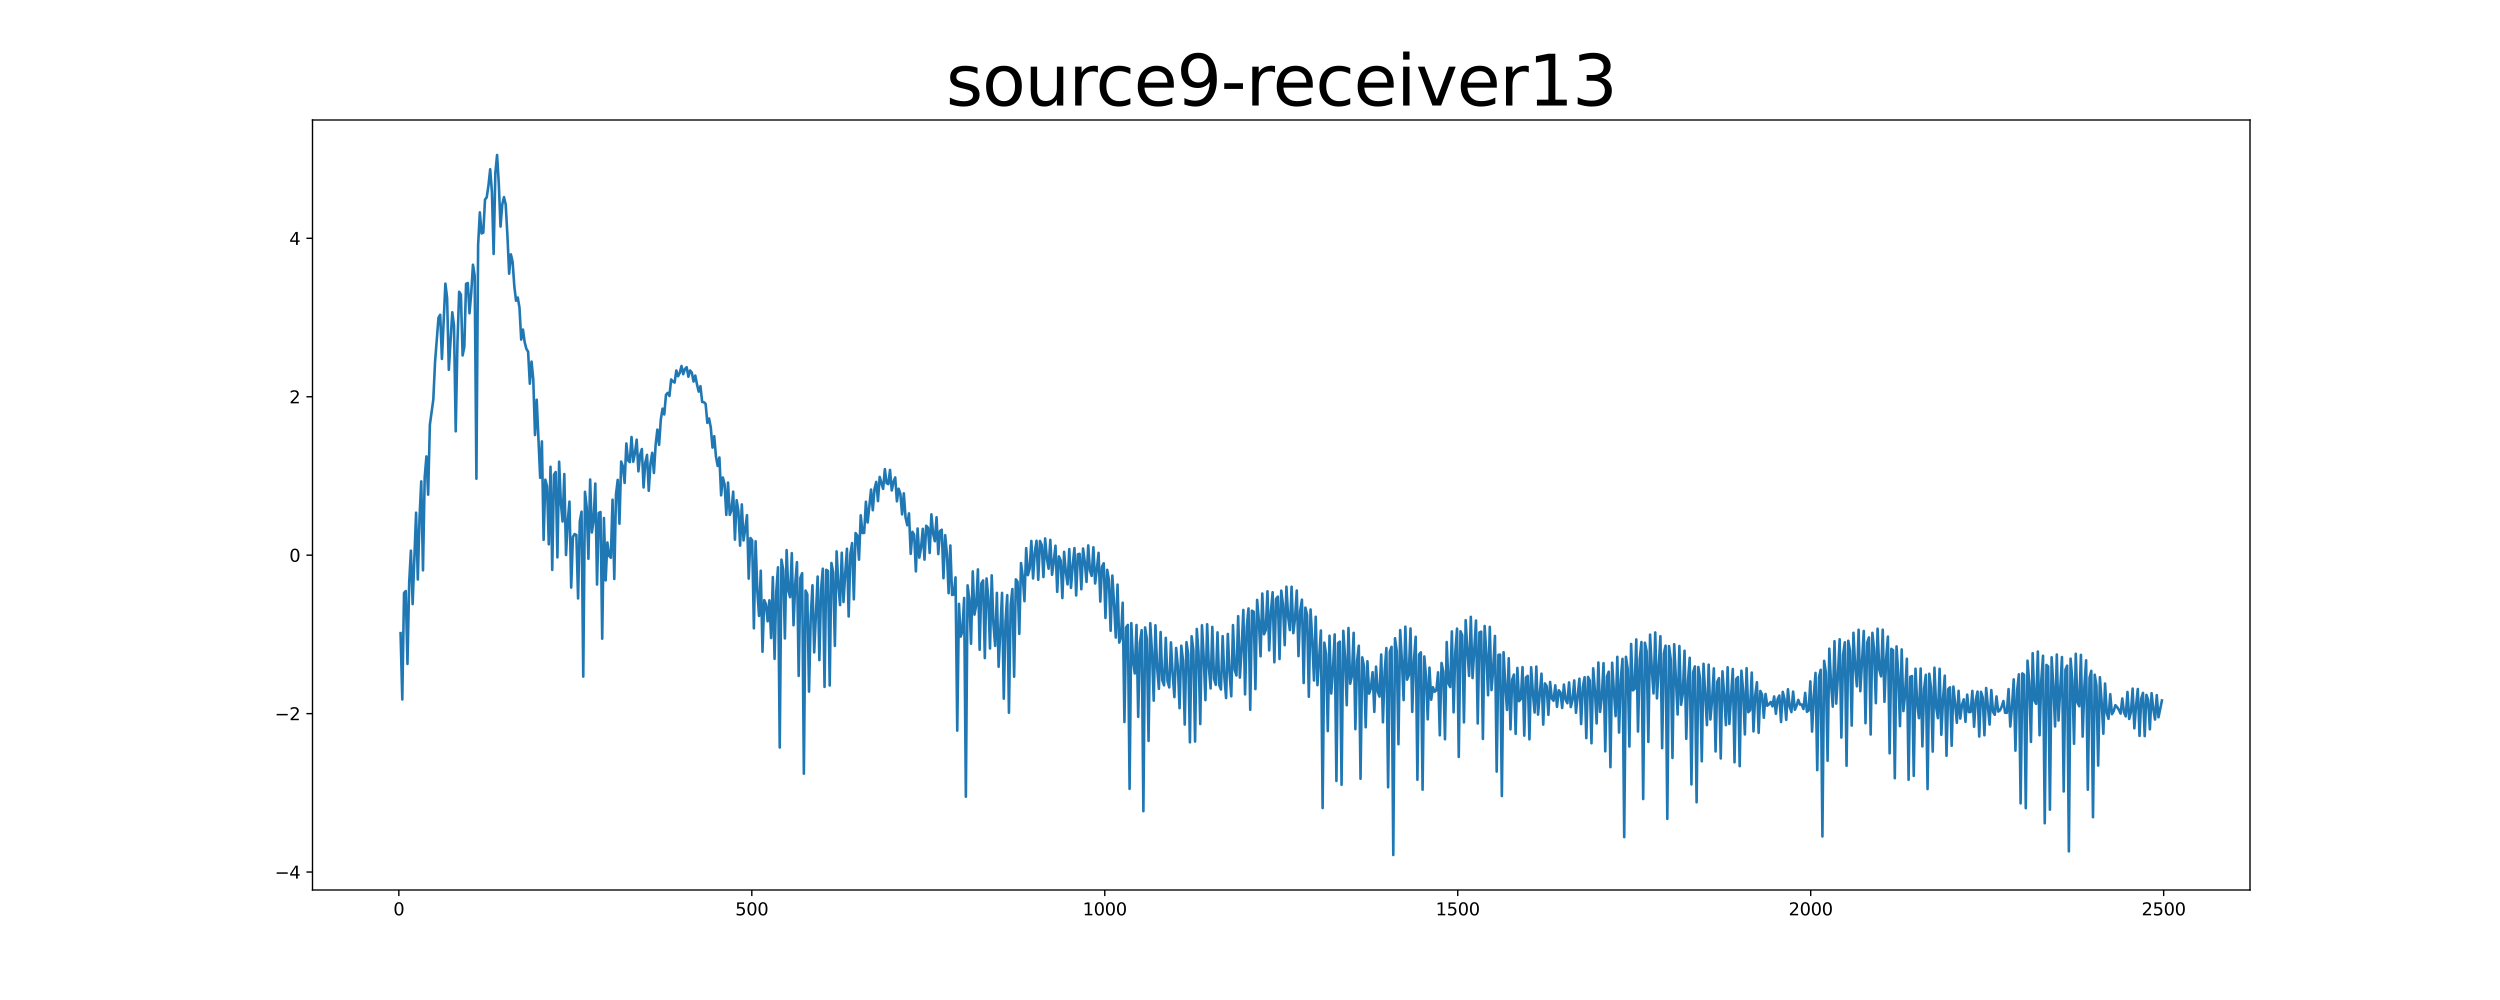 <?xml version="1.0" encoding="utf-8" standalone="no"?>
<!DOCTYPE svg PUBLIC "-//W3C//DTD SVG 1.1//EN"
  "http://www.w3.org/Graphics/SVG/1.1/DTD/svg11.dtd">
<svg xmlns:xlink="http://www.w3.org/1999/xlink" width="1440pt" height="576pt" viewBox="0 0 1440 576" xmlns="http://www.w3.org/2000/svg" version="1.1">
 <defs>
  <style type="text/css">*{stroke-linejoin: round; stroke-linecap: butt}</style>
 </defs>
 <g id="figure_1">
  <g id="patch_1">
   <path d="M 0 576 
L 1440 576 
L 1440 0 
L 0 0 
z
" style="fill: #ffffff"/>
  </g>
  <g id="axes_1">
   <g id="patch_2">
    <path d="M 180 512.64 
L 1296 512.64 
L 1296 69.12 
L 180 69.12 
z
" style="fill: #ffffff"/>
   </g>
   <g id="matplotlib.axis_1">
    <g id="xtick_1">
     <g id="line2d_1">
      <defs>
       <path id="m427a445b61" d="M 0 0 
L 0 3.5 
" style="stroke: #000000; stroke-width: 0.8"/>
      </defs>
      <g>
       <use xlink:href="#m427a445b61" x="229.735" y="512.64" style="stroke: #000000; stroke-width: 0.8"/>
      </g>
     </g>
     <g id="text_1">
      <!-- 0 -->
      <g transform="translate(226.553 527.238) scale(0.1 -0.1)">
       <defs>
        <path id="DejaVuSans-30" d="M 2034 4250 
Q 1547 4250 1301 3770 
Q 1056 3291 1056 2328 
Q 1056 1369 1301 889 
Q 1547 409 2034 409 
Q 2525 409 2770 889 
Q 3016 1369 3016 2328 
Q 3016 3291 2770 3770 
Q 2525 4250 2034 4250 
z
M 2034 4750 
Q 2819 4750 3233 4129 
Q 3647 3509 3647 2328 
Q 3647 1150 3233 529 
Q 2819 -91 2034 -91 
Q 1250 -91 836 529 
Q 422 1150 422 2328 
Q 422 3509 836 4129 
Q 1250 4750 2034 4750 
z
" transform="scale(0.016)"/>
       </defs>
       <use xlink:href="#DejaVuSans-30"/>
      </g>
     </g>
    </g>
    <g id="xtick_2">
     <g id="line2d_2">
      <g>
       <use xlink:href="#m427a445b61" x="433.041" y="512.64" style="stroke: #000000; stroke-width: 0.8"/>
      </g>
     </g>
     <g id="text_2">
      <!-- 500 -->
      <g transform="translate(423.497 527.238) scale(0.1 -0.1)">
       <defs>
        <path id="DejaVuSans-35" d="M 691 4666 
L 3169 4666 
L 3169 4134 
L 1269 4134 
L 1269 2991 
Q 1406 3038 1543 3061 
Q 1681 3084 1819 3084 
Q 2600 3084 3056 2656 
Q 3513 2228 3513 1497 
Q 3513 744 3044 326 
Q 2575 -91 1722 -91 
Q 1428 -91 1123 -41 
Q 819 9 494 109 
L 494 744 
Q 775 591 1075 516 
Q 1375 441 1709 441 
Q 2250 441 2565 725 
Q 2881 1009 2881 1497 
Q 2881 1984 2565 2268 
Q 2250 2553 1709 2553 
Q 1456 2553 1204 2497 
Q 953 2441 691 2322 
L 691 4666 
z
" transform="scale(0.016)"/>
       </defs>
       <use xlink:href="#DejaVuSans-35"/>
       <use xlink:href="#DejaVuSans-30" x="63.623"/>
       <use xlink:href="#DejaVuSans-30" x="127.246"/>
      </g>
     </g>
    </g>
    <g id="xtick_3">
     <g id="line2d_3">
      <g>
       <use xlink:href="#m427a445b61" x="636.347" y="512.64" style="stroke: #000000; stroke-width: 0.8"/>
      </g>
     </g>
     <g id="text_3">
      <!-- 1000 -->
      <g transform="translate(623.622 527.238) scale(0.1 -0.1)">
       <defs>
        <path id="DejaVuSans-31" d="M 794 531 
L 1825 531 
L 1825 4091 
L 703 3866 
L 703 4441 
L 1819 4666 
L 2450 4666 
L 2450 531 
L 3481 531 
L 3481 0 
L 794 0 
L 794 531 
z
" transform="scale(0.016)"/>
       </defs>
       <use xlink:href="#DejaVuSans-31"/>
       <use xlink:href="#DejaVuSans-30" x="63.623"/>
       <use xlink:href="#DejaVuSans-30" x="127.246"/>
       <use xlink:href="#DejaVuSans-30" x="190.869"/>
      </g>
     </g>
    </g>
    <g id="xtick_4">
     <g id="line2d_4">
      <g>
       <use xlink:href="#m427a445b61" x="839.653" y="512.64" style="stroke: #000000; stroke-width: 0.8"/>
      </g>
     </g>
     <g id="text_4">
      <!-- 1500 -->
      <g transform="translate(826.928 527.238) scale(0.1 -0.1)">
       <use xlink:href="#DejaVuSans-31"/>
       <use xlink:href="#DejaVuSans-35" x="63.623"/>
       <use xlink:href="#DejaVuSans-30" x="127.246"/>
       <use xlink:href="#DejaVuSans-30" x="190.869"/>
      </g>
     </g>
    </g>
    <g id="xtick_5">
     <g id="line2d_5">
      <g>
       <use xlink:href="#m427a445b61" x="1042.959" y="512.64" style="stroke: #000000; stroke-width: 0.8"/>
      </g>
     </g>
     <g id="text_5">
      <!-- 2000 -->
      <g transform="translate(1030.234 527.238) scale(0.1 -0.1)">
       <defs>
        <path id="DejaVuSans-32" d="M 1228 531 
L 3431 531 
L 3431 0 
L 469 0 
L 469 531 
Q 828 903 1448 1529 
Q 2069 2156 2228 2338 
Q 2531 2678 2651 2914 
Q 2772 3150 2772 3378 
Q 2772 3750 2511 3984 
Q 2250 4219 1831 4219 
Q 1534 4219 1204 4116 
Q 875 4013 500 3803 
L 500 4441 
Q 881 4594 1212 4672 
Q 1544 4750 1819 4750 
Q 2544 4750 2975 4387 
Q 3406 4025 3406 3419 
Q 3406 3131 3298 2873 
Q 3191 2616 2906 2266 
Q 2828 2175 2409 1742 
Q 1991 1309 1228 531 
z
" transform="scale(0.016)"/>
       </defs>
       <use xlink:href="#DejaVuSans-32"/>
       <use xlink:href="#DejaVuSans-30" x="63.623"/>
       <use xlink:href="#DejaVuSans-30" x="127.246"/>
       <use xlink:href="#DejaVuSans-30" x="190.869"/>
      </g>
     </g>
    </g>
    <g id="xtick_6">
     <g id="line2d_6">
      <g>
       <use xlink:href="#m427a445b61" x="1246.265" y="512.64" style="stroke: #000000; stroke-width: 0.8"/>
      </g>
     </g>
     <g id="text_6">
      <!-- 2500 -->
      <g transform="translate(1233.54 527.238) scale(0.1 -0.1)">
       <use xlink:href="#DejaVuSans-32"/>
       <use xlink:href="#DejaVuSans-35" x="63.623"/>
       <use xlink:href="#DejaVuSans-30" x="127.246"/>
       <use xlink:href="#DejaVuSans-30" x="190.869"/>
      </g>
     </g>
    </g>
   </g>
   <g id="matplotlib.axis_2">
    <g id="ytick_1">
     <g id="line2d_7">
      <defs>
       <path id="mbc69972610" d="M 0 0 
L -3.5 0 
" style="stroke: #000000; stroke-width: 0.8"/>
      </defs>
      <g>
       <use xlink:href="#mbc69972610" x="180" y="502.294" style="stroke: #000000; stroke-width: 0.8"/>
      </g>
     </g>
     <g id="text_7">
      <!-- −4 -->
      <g transform="translate(158.258 506.093) scale(0.1 -0.1)">
       <defs>
        <path id="DejaVuSans-2212" d="M 678 2272 
L 4684 2272 
L 4684 1741 
L 678 1741 
L 678 2272 
z
" transform="scale(0.016)"/>
        <path id="DejaVuSans-34" d="M 2419 4116 
L 825 1625 
L 2419 1625 
L 2419 4116 
z
M 2253 4666 
L 3047 4666 
L 3047 1625 
L 3713 1625 
L 3713 1100 
L 3047 1100 
L 3047 0 
L 2419 0 
L 2419 1100 
L 313 1100 
L 313 1709 
L 2253 4666 
z
" transform="scale(0.016)"/>
       </defs>
       <use xlink:href="#DejaVuSans-2212"/>
       <use xlink:href="#DejaVuSans-34" x="83.789"/>
      </g>
     </g>
    </g>
    <g id="ytick_2">
     <g id="line2d_8">
      <g>
       <use xlink:href="#mbc69972610" x="180" y="411.04" style="stroke: #000000; stroke-width: 0.8"/>
      </g>
     </g>
     <g id="text_8">
      <!-- −2 -->
      <g transform="translate(158.258 414.839) scale(0.1 -0.1)">
       <use xlink:href="#DejaVuSans-2212"/>
       <use xlink:href="#DejaVuSans-32" x="83.789"/>
      </g>
     </g>
    </g>
    <g id="ytick_3">
     <g id="line2d_9">
      <g>
       <use xlink:href="#mbc69972610" x="180" y="319.785" style="stroke: #000000; stroke-width: 0.8"/>
      </g>
     </g>
     <g id="text_9">
      <!-- 0 -->
      <g transform="translate(166.637 323.584) scale(0.1 -0.1)">
       <use xlink:href="#DejaVuSans-30"/>
      </g>
     </g>
    </g>
    <g id="ytick_4">
     <g id="line2d_10">
      <g>
       <use xlink:href="#mbc69972610" x="180" y="228.531" style="stroke: #000000; stroke-width: 0.8"/>
      </g>
     </g>
     <g id="text_10">
      <!-- 2 -->
      <g transform="translate(166.637 232.33) scale(0.1 -0.1)">
       <use xlink:href="#DejaVuSans-32"/>
      </g>
     </g>
    </g>
    <g id="ytick_5">
     <g id="line2d_11">
      <g>
       <use xlink:href="#mbc69972610" x="180" y="137.277" style="stroke: #000000; stroke-width: 0.8"/>
      </g>
     </g>
     <g id="text_11">
      <!-- 4 -->
      <g transform="translate(166.637 141.076) scale(0.1 -0.1)">
       <use xlink:href="#DejaVuSans-34"/>
      </g>
     </g>
    </g>
   </g>
   <g id="line2d_12">
    <path d="M 230.727 364.69 
L 231.72 402.914 
L 232.713 341.539 
L 233.705 340.428 
L 234.698 382.425 
L 235.691 335.482 
L 236.684 317.178 
L 237.676 347.962 
L 239.662 295.311 
L 240.654 333.784 
L 241.647 298.325 
L 242.64 277.27 
L 243.632 328.504 
L 244.625 274.903 
L 245.618 262.914 
L 246.611 284.914 
L 247.603 244.689 
L 249.589 230.14 
L 250.581 208.63 
L 252.567 183.033 
L 253.56 181.311 
L 254.552 206.745 
L 256.538 163.356 
L 257.53 171.594 
L 258.523 213.016 
L 260.508 179.882 
L 261.501 187.493 
L 262.494 248.43 
L 263.487 197.63 
L 264.479 168.075 
L 265.472 169.729 
L 266.465 204.733 
L 267.457 199.719 
L 268.45 163.506 
L 269.443 163.018 
L 270.436 180.418 
L 271.428 168.754 
L 272.421 152.484 
L 273.414 158.775 
L 274.406 275.738 
L 275.399 141.039 
L 276.392 122.334 
L 277.384 134.468 
L 278.377 133.985 
L 279.37 114.921 
L 280.363 113.675 
L 281.355 106.789 
L 282.348 97.475 
L 283.341 110.569 
L 284.333 146.268 
L 285.326 99.461 
L 286.319 89.28 
L 287.312 105.877 
L 288.304 130.515 
L 289.297 117.802 
L 290.29 113.528 
L 291.282 117.747 
L 292.275 135.706 
L 293.268 157.642 
L 294.26 146.5 
L 295.253 150.755 
L 296.246 164.827 
L 297.239 173.217 
L 298.231 171.375 
L 299.224 177.267 
L 300.217 195.616 
L 301.209 189.816 
L 302.202 197.039 
L 303.195 200.954 
L 304.188 202.568 
L 305.18 221.017 
L 306.173 208.272 
L 307.166 218.564 
L 308.158 250.562 
L 309.151 230.267 
L 311.136 275.19 
L 312.129 254.244 
L 313.122 310.946 
L 314.115 276.299 
L 315.107 280.17 
L 316.1 313.528 
L 317.093 268.863 
L 318.085 328.265 
L 319.078 273.467 
L 320.071 271.886 
L 321.064 321.061 
L 322.056 265.944 
L 323.049 289.583 
L 324.042 300.403 
L 325.034 273.061 
L 326.027 319.689 
L 327.02 300.115 
L 328.012 288.923 
L 329.005 338.431 
L 329.998 309.252 
L 330.991 307.61 
L 331.983 308.127 
L 332.976 344.693 
L 333.969 300.349 
L 334.961 294.738 
L 335.954 389.726 
L 336.947 283.297 
L 337.94 292.114 
L 338.932 321.889 
L 339.925 276.197 
L 340.918 306.699 
L 341.91 299.728 
L 342.903 278.528 
L 343.896 336.685 
L 344.888 295.469 
L 345.881 294.927 
L 346.874 367.877 
L 347.867 298.389 
L 348.859 334.305 
L 349.852 312.463 
L 350.845 320.21 
L 351.837 321.244 
L 352.83 287.808 
L 353.823 333.491 
L 354.816 284.658 
L 355.808 276.402 
L 356.801 301.641 
L 357.794 265.837 
L 358.786 268.602 
L 359.779 278.175 
L 360.772 255.437 
L 361.764 265.196 
L 362.757 266.173 
L 363.75 251.711 
L 364.743 265.941 
L 365.735 260.889 
L 366.728 253.246 
L 367.721 271.515 
L 368.713 262.062 
L 369.706 258.647 
L 370.699 280.775 
L 371.692 266.485 
L 372.684 261.99 
L 373.677 282.688 
L 374.67 267.041 
L 375.662 260.817 
L 376.655 272.425 
L 377.648 256.093 
L 378.64 247.454 
L 379.633 256.239 
L 380.626 241.592 
L 381.619 235.4 
L 382.611 238.728 
L 383.604 227.433 
L 384.597 226.29 
L 385.589 228.063 
L 386.582 218.583 
L 387.575 219.782 
L 388.568 220.353 
L 389.56 213.395 
L 390.553 216.702 
L 391.546 214.794 
L 392.538 210.793 
L 393.531 215.54 
L 394.524 212.553 
L 395.516 211.509 
L 396.509 217.001 
L 397.502 213.384 
L 398.495 214.663 
L 399.487 219.767 
L 400.48 216.331 
L 401.473 221.479 
L 402.465 225.576 
L 403.458 222.464 
L 404.451 231.532 
L 405.444 231.664 
L 406.436 232.63 
L 407.429 243.559 
L 408.422 241.051 
L 409.414 246.306 
L 410.407 257.824 
L 411.4 251.252 
L 412.392 262.975 
L 413.385 268.379 
L 414.378 263.509 
L 415.371 285.311 
L 416.363 275.047 
L 417.356 278.969 
L 418.349 296.586 
L 419.341 277.953 
L 420.334 296.568 
L 421.327 293.921 
L 422.32 283.2 
L 423.312 310.833 
L 424.305 288.118 
L 425.298 294.228 
L 426.29 314.286 
L 427.283 290.538 
L 428.276 311.291 
L 429.268 304.597 
L 430.261 296.756 
L 431.254 333.296 
L 432.247 309.908 
L 433.239 311.213 
L 434.232 361.923 
L 435.225 311.797 
L 436.217 340.396 
L 437.21 354.765 
L 438.203 328.753 
L 439.196 375.414 
L 440.188 345.676 
L 441.181 348.012 
L 442.174 357.877 
L 443.166 345.801 
L 444.159 367.491 
L 445.152 332.385 
L 446.144 379.52 
L 447.137 340.833 
L 448.13 326.769 
L 449.123 430.548 
L 450.115 322.337 
L 451.108 328.176 
L 452.101 367.727 
L 453.093 316.862 
L 454.086 340.192 
L 455.079 343.994 
L 456.072 318.613 
L 457.064 360.143 
L 458.057 336.283 
L 459.05 323.799 
L 460.042 389.321 
L 461.035 332.788 
L 462.028 330.146 
L 463.02 445.641 
L 464.013 340.178 
L 465.006 342.348 
L 465.999 398.352 
L 466.991 355.002 
L 467.984 337.117 
L 468.977 375.782 
L 470.962 332.1 
L 471.955 380.24 
L 472.948 339.174 
L 473.94 327.577 
L 474.933 395.655 
L 475.926 328.224 
L 476.918 328.898 
L 477.911 394.855 
L 478.904 324.278 
L 479.896 329.673 
L 480.889 372.045 
L 481.882 317.597 
L 482.875 336.567 
L 483.867 348.527 
L 484.86 318.36 
L 485.853 346.749 
L 486.845 330.323 
L 487.838 316.072 
L 488.831 355.097 
L 489.824 319.003 
L 490.816 312.795 
L 491.809 345.201 
L 492.802 307.035 
L 493.794 308.419 
L 494.787 322.383 
L 495.78 296.826 
L 496.772 307.014 
L 497.765 306.955 
L 498.758 288.988 
L 499.751 300.956 
L 501.736 281.987 
L 502.729 293.894 
L 503.721 281.593 
L 504.714 277.578 
L 505.707 288.631 
L 506.7 274.726 
L 508.685 281.596 
L 509.678 270.212 
L 510.67 278.312 
L 511.663 278.842 
L 512.656 270.686 
L 513.648 282.508 
L 514.641 277.504 
L 515.634 274.999 
L 516.627 288.764 
L 517.619 281.509 
L 518.612 284.457 
L 519.605 296.302 
L 520.597 284.169 
L 521.59 297.967 
L 522.583 302.521 
L 523.576 295.706 
L 524.568 319.021 
L 525.561 306.315 
L 526.554 308.054 
L 527.546 329.11 
L 528.539 304.41 
L 529.532 321.203 
L 530.524 315.453 
L 531.517 304.603 
L 532.51 322.35 
L 533.503 302.851 
L 534.495 303.936 
L 535.488 318.493 
L 536.481 296.252 
L 537.473 307.394 
L 538.466 311.768 
L 539.459 297.947 
L 540.452 319.157 
L 541.444 305.899 
L 542.437 305.129 
L 543.43 333.05 
L 544.422 308.259 
L 545.415 318.87 
L 546.408 341.688 
L 547.4 314.19 
L 548.393 342.706 
L 549.386 342.439 
L 550.379 332.571 
L 551.371 420.859 
L 552.364 347.811 
L 553.357 366.68 
L 554.349 363.668 
L 555.342 344.421 
L 556.335 458.897 
L 557.328 337.155 
L 558.32 345.098 
L 559.313 370.779 
L 560.306 329.131 
L 561.298 354.026 
L 562.291 348.51 
L 563.284 327.968 
L 564.276 374.251 
L 565.269 336.025 
L 566.262 334.326 
L 567.255 379.053 
L 568.247 333.202 
L 569.24 344.103 
L 570.233 373.529 
L 571.225 331.406 
L 572.218 359.465 
L 573.211 372.028 
L 574.204 341.498 
L 575.196 384.051 
L 577.182 341.495 
L 578.174 402.417 
L 579.167 358.28 
L 580.16 342.786 
L 581.152 410.535 
L 582.145 348.485 
L 583.138 339.298 
L 584.131 389.786 
L 585.123 333.702 
L 586.116 335.116 
L 587.109 365.117 
L 588.101 324.321 
L 589.094 332.008 
L 590.087 346.278 
L 591.08 315.743 
L 592.072 331.284 
L 593.065 327.555 
L 594.058 311.607 
L 595.05 333.175 
L 596.043 318.233 
L 597.036 311.467 
L 598.028 333.936 
L 599.021 311.583 
L 600.014 313.855 
L 601.007 332.384 
L 601.999 310.142 
L 602.992 321.622 
L 603.985 327.579 
L 604.977 310.961 
L 605.97 331.075 
L 606.963 323.225 
L 607.956 314.311 
L 608.948 340.915 
L 609.941 320.481 
L 610.934 322.8 
L 611.926 344.48 
L 612.919 317.865 
L 613.912 329.4 
L 614.904 336.608 
L 615.897 316.31 
L 616.89 338.629 
L 617.883 325.587 
L 618.875 315.707 
L 619.868 342.972 
L 620.861 319.266 
L 621.853 319.004 
L 622.846 339.402 
L 623.839 315.947 
L 624.832 323.635 
L 625.824 335.188 
L 626.817 314.163 
L 627.81 328.666 
L 628.802 331.726 
L 629.795 315.222 
L 630.788 336.089 
L 631.78 327.9 
L 632.773 318.439 
L 633.766 346.504 
L 634.759 326.364 
L 635.751 324.446 
L 636.744 355.925 
L 637.737 328.227 
L 638.729 334.024 
L 639.722 363.348 
L 640.715 331.516 
L 641.708 347.847 
L 642.7 367.23 
L 643.693 336.724 
L 644.686 370.145 
L 645.678 367.18 
L 646.671 347.154 
L 647.664 415.885 
L 648.656 361.402 
L 649.649 359.943 
L 650.642 454.367 
L 651.635 358.927 
L 652.627 380.861 
L 653.62 387.924 
L 654.613 359.993 
L 655.605 412.92 
L 656.598 370.271 
L 657.591 363.002 
L 658.584 467.229 
L 659.576 361.392 
L 660.569 368.045 
L 661.562 426.761 
L 662.554 358.954 
L 663.547 375.699 
L 664.54 403.587 
L 665.532 360.157 
L 666.525 384.594 
L 667.518 396.773 
L 668.511 364.043 
L 669.503 391.858 
L 670.496 394.75 
L 671.489 367.39 
L 672.481 392.332 
L 673.474 395.94 
L 674.467 370.018 
L 675.46 388.529 
L 676.452 401.534 
L 677.445 373.208 
L 678.438 383.866 
L 679.43 407.936 
L 680.423 371.926 
L 681.416 380.459 
L 682.408 417.339 
L 683.401 369.892 
L 684.394 376.845 
L 685.387 427.583 
L 686.379 366.485 
L 687.372 374.582 
L 688.365 427.118 
L 689.357 362.267 
L 690.35 376.218 
L 691.343 417.037 
L 692.336 360.151 
L 693.328 378.683 
L 694.321 403.283 
L 695.314 359.584 
L 696.306 384.486 
L 697.299 396.535 
L 698.292 361.107 
L 699.284 390.979 
L 700.277 394.486 
L 701.27 364.239 
L 702.263 394.437 
L 703.255 397.15 
L 704.248 366.409 
L 705.241 390.181 
L 706.233 402.063 
L 707.226 365.152 
L 708.219 387.327 
L 709.212 401.066 
L 710.204 360.04 
L 711.197 385.857 
L 712.19 389.079 
L 713.182 354.912 
L 714.175 390.303 
L 715.168 373.708 
L 716.16 351.336 
L 717.153 399.977 
L 718.146 361.139 
L 719.139 350.471 
L 720.131 408.825 
L 721.124 351.754 
L 722.117 352.386 
L 723.109 396.932 
L 724.102 345.55 
L 725.095 357.492 
L 726.088 378.038 
L 727.08 341.868 
L 728.073 365.343 
L 729.066 362.955 
L 730.058 340.585 
L 731.051 374.631 
L 732.044 352.082 
L 733.036 341.139 
L 734.029 381.475 
L 735.022 344.931 
L 736.015 343.653 
L 737.007 379.591 
L 738 340.212 
L 738.993 348.295 
L 739.985 371.625 
L 740.978 337.952 
L 741.971 355.181 
L 742.964 362.959 
L 743.956 337.938 
L 744.949 364.696 
L 745.942 356.059 
L 746.934 340.151 
L 747.927 377.937 
L 748.92 351.851 
L 749.912 345.395 
L 750.905 393.419 
L 751.898 349.979 
L 752.891 354.243 
L 753.883 401.338 
L 754.876 351.048 
L 755.869 368.721 
L 756.861 391.968 
L 757.854 355.259 
L 758.847 394.652 
L 760.832 363.169 
L 761.825 465.438 
L 762.818 370.164 
L 763.81 376.848 
L 764.803 421.102 
L 765.796 366.189 
L 766.788 399.473 
L 767.781 385.869 
L 768.774 365.428 
L 769.767 449.853 
L 770.759 370.416 
L 771.752 369.589 
L 772.745 452.02 
L 773.737 363.371 
L 774.73 378.566 
L 775.723 406.198 
L 776.716 361.724 
L 777.708 393.82 
L 778.701 389.227 
L 779.694 364.527 
L 780.686 420.005 
L 781.679 380.692 
L 782.672 371.931 
L 783.664 448.585 
L 784.657 378.628 
L 785.65 383.754 
L 786.643 418.889 
L 787.635 380.877 
L 788.628 399.542 
L 789.621 396.381 
L 790.613 387.194 
L 791.606 410.064 
L 792.599 383.98 
L 793.592 398.393 
L 794.584 401.261 
L 795.577 376.994 
L 796.57 416.038 
L 797.562 386.824 
L 798.555 373.283 
L 799.548 453.479 
L 800.54 375.411 
L 801.533 372.563 
L 802.526 492.48 
L 803.519 367.602 
L 804.511 374.926 
L 805.504 428.675 
L 806.497 362.933 
L 807.489 380.612 
L 808.482 403.267 
L 809.475 360.945 
L 810.468 391.497 
L 811.46 388.911 
L 812.453 362.005 
L 813.446 410.055 
L 814.438 380.428 
L 815.431 366.782 
L 816.424 449.144 
L 817.416 376.952 
L 818.409 375.743 
L 819.402 454.867 
L 820.395 378.125 
L 821.387 389.663 
L 822.38 414.341 
L 823.373 384.557 
L 824.365 403.036 
L 825.358 395.833 
L 826.351 398.44 
L 827.344 397.632 
L 828.336 387.26 
L 829.329 423.526 
L 830.322 381.863 
L 831.314 386.921 
L 832.307 425.819 
L 833.3 369.81 
L 834.292 393.621 
L 835.285 395.758 
L 836.278 363.707 
L 837.271 410.278 
L 838.263 375.667 
L 839.256 362.09 
L 840.249 435.981 
L 841.241 363.62 
L 842.234 365.905 
L 843.227 416.089 
L 844.22 357.23 
L 845.212 374.674 
L 846.205 389.343 
L 847.198 355.295 
L 848.19 390.583 
L 850.176 357.427 
L 851.168 416.719 
L 852.161 364.294 
L 853.154 363.827 
L 854.147 425.621 
L 855.139 360.556 
L 856.132 376.215 
L 857.125 400.461 
L 858.117 361.091 
L 859.11 397.501 
L 860.103 384.935 
L 861.096 366.282 
L 862.088 444.45 
L 863.081 377.227 
L 864.074 377.058 
L 865.066 458.516 
L 866.059 375.69 
L 867.052 394.765 
L 868.044 408.933 
L 869.037 379.15 
L 870.03 420.101 
L 871.023 391.468 
L 872.015 388.531 
L 873.008 422.698 
L 874.001 384.735 
L 874.993 403.853 
L 875.986 402.674 
L 876.979 384.27 
L 877.972 423.731 
L 878.964 390.222 
L 879.957 389.301 
L 880.95 425.857 
L 881.942 384.335 
L 882.935 399.168 
L 883.928 410.424 
L 884.92 383.944 
L 885.913 411.62 
L 887.899 388.011 
L 888.891 417.371 
L 889.884 393.66 
L 890.877 395.221 
L 891.869 411.73 
L 892.862 392.826 
L 893.855 402.398 
L 894.848 403.625 
L 895.84 394.746 
L 896.833 407.149 
L 897.826 397.58 
L 898.818 398.829 
L 899.811 407.782 
L 900.804 394.309 
L 901.796 403.146 
L 902.789 405.042 
L 903.782 393.069 
L 904.775 407.293 
L 905.767 403.17 
L 906.76 391.925 
L 907.753 410.579 
L 909.738 390.915 
L 910.731 417.048 
L 911.724 395.744 
L 912.716 390.056 
L 913.709 425.155 
L 914.702 389.885 
L 915.694 391.957 
L 916.687 428.12 
L 917.68 384.965 
L 918.672 397.92 
L 919.665 416.712 
L 920.658 381.611 
L 921.651 410.051 
L 922.643 401.425 
L 923.636 381.997 
L 924.629 432.746 
L 925.621 389.646 
L 926.614 386.892 
L 927.607 441.873 
L 928.6 381.734 
L 929.592 398.041 
L 930.585 412.474 
L 931.578 378.333 
L 932.57 421.948 
L 933.563 391.241 
L 934.556 379.491 
L 935.548 482.197 
L 936.541 378.33 
L 937.534 385.217 
L 938.527 430.016 
L 939.519 370.926 
L 940.512 397.636 
L 941.505 396.783 
L 942.497 368.31 
L 943.49 421.367 
L 944.483 379.78 
L 945.476 369.803 
L 946.468 460.26 
L 947.461 370.219 
L 948.454 375.083 
L 949.446 427.34 
L 950.439 365.541 
L 951.432 385.394 
L 952.424 399.424 
L 953.417 364.294 
L 954.41 402.278 
L 956.395 366.449 
L 957.388 430.927 
L 958.381 376.415 
L 959.373 371.876 
L 960.366 471.682 
L 961.359 372.139 
L 962.352 379.909 
L 963.344 436.6 
L 964.337 371.055 
L 966.322 411.558 
L 967.315 372.115 
L 968.308 405.949 
L 969.3 399.27 
L 970.293 374.833 
L 971.286 425.581 
L 972.279 392.267 
L 973.271 378.892 
L 974.264 451.837 
L 975.257 387.261 
L 976.249 383.844 
L 977.242 462.121 
L 978.235 384.187 
L 979.228 390.696 
L 980.22 438.493 
L 981.213 382.336 
L 983.198 417.682 
L 984.191 382.844 
L 985.184 414.422 
L 986.176 403.01 
L 987.169 385.005 
L 988.162 432.836 
L 989.155 392.724 
L 990.147 390.603 
L 991.14 436.864 
L 992.133 386.691 
L 993.125 400.336 
L 994.118 417.662 
L 995.111 384.335 
L 996.104 417.018 
L 998.089 385.327 
L 999.082 439.085 
L 1000.074 391.126 
L 1001.067 389.962 
L 1002.06 441.331 
L 1003.052 386.313 
L 1004.045 397.908 
L 1005.038 423.023 
L 1006.031 384.879 
L 1007.023 410.244 
L 1008.016 409.135 
L 1009.009 387.394 
L 1010.001 421.285 
L 1010.994 400.768 
L 1011.987 392.959 
L 1012.98 422.12 
L 1013.972 398.003 
L 1014.965 400.089 
L 1015.958 413.412 
L 1016.95 399.724 
L 1017.943 406.496 
L 1018.936 405.681 
L 1019.928 404.313 
L 1020.921 406.857 
L 1021.914 401.151 
L 1022.907 411.15 
L 1023.899 402.736 
L 1024.892 400.632 
L 1025.885 415.872 
L 1026.877 398.508 
L 1027.87 402.7 
L 1028.863 414.625 
L 1029.856 396.997 
L 1030.848 406.973 
L 1031.841 410.165 
L 1032.834 398.349 
L 1033.826 408.829 
L 1034.819 406.505 
L 1035.812 403.119 
L 1036.804 405.849 
L 1037.797 405.786 
L 1038.79 408.403 
L 1039.783 399.096 
L 1040.775 409.998 
L 1041.768 409.271 
L 1042.761 392.476 
L 1043.753 421.392 
L 1044.746 400.823 
L 1045.739 387.603 
L 1046.732 443.611 
L 1047.724 390.114 
L 1048.717 385.794 
L 1049.71 481.803 
L 1050.702 380.632 
L 1051.695 387.381 
L 1052.688 438.187 
L 1053.68 373.637 
L 1054.673 393.591 
L 1055.666 407.03 
L 1056.659 369.327 
L 1057.651 405.282 
L 1058.644 389.264 
L 1059.637 368.214 
L 1060.629 424.829 
L 1061.622 377.135 
L 1062.615 369.973 
L 1063.608 441.061 
L 1064.6 369.069 
L 1065.593 374.816 
L 1066.586 417.935 
L 1067.578 364.486 
L 1068.571 383.675 
L 1069.564 395.313 
L 1070.556 362.736 
L 1071.549 398.144 
L 1073.535 363.441 
L 1074.527 416.573 
L 1075.52 370.093 
L 1076.513 367.15 
L 1077.505 423.081 
L 1078.498 364.513 
L 1079.491 374.302 
L 1080.484 405.017 
L 1081.476 362.131 
L 1082.469 385.644 
L 1083.462 389.585 
L 1084.454 362.707 
L 1085.447 404.233 
L 1086.44 379.148 
L 1087.432 366.674 
L 1088.425 433.922 
L 1089.418 373.738 
L 1090.411 374.558 
L 1091.403 448.265 
L 1092.396 372.318 
L 1093.389 387.927 
L 1094.381 418.256 
L 1095.374 374.062 
L 1096.367 409.573 
L 1097.36 399.649 
L 1098.352 379.433 
L 1099.345 449.164 
L 1100.338 389.814 
L 1101.33 389.41 
L 1102.323 446.912 
L 1103.316 385.195 
L 1104.308 404.972 
L 1105.301 413.682 
L 1106.294 385.081 
L 1107.287 429.934 
L 1108.279 396.783 
L 1109.272 388.698 
L 1110.265 454.493 
L 1111.257 388.07 
L 1112.25 396.099 
L 1113.243 432.93 
L 1114.236 384.598 
L 1115.228 407.206 
L 1116.221 413.64 
L 1117.214 385.225 
L 1118.206 423.223 
L 1119.199 402.382 
L 1120.192 389.187 
L 1121.184 435.349 
L 1122.177 396.898 
L 1123.17 395.906 
L 1124.163 429.569 
L 1125.155 395.46 
L 1126.148 405.28 
L 1127.141 416.333 
L 1128.133 397.91 
L 1129.126 413.901 
L 1130.119 405.977 
L 1131.112 402.819 
L 1132.104 415.775 
L 1133.097 400.104 
L 1134.09 410.195 
L 1135.082 410.116 
L 1136.075 397.975 
L 1137.068 418.612 
L 1138.06 403.14 
L 1139.053 398.343 
L 1140.046 424.246 
L 1141.039 398.492 
L 1142.031 401.652 
L 1143.024 423.502 
L 1144.017 396.284 
L 1146.002 417.345 
L 1146.995 397.474 
L 1147.988 410.067 
L 1148.98 411.715 
L 1149.973 401.145 
L 1150.966 409.874 
L 1151.958 409.178 
L 1152.951 407.113 
L 1153.944 403.791 
L 1154.936 410.551 
L 1155.929 410.593 
L 1156.922 396.9 
L 1157.915 418.477 
L 1158.907 406.98 
L 1159.9 391.324 
L 1160.893 432.377 
L 1161.885 397.506 
L 1162.878 388.398 
L 1163.871 462.753 
L 1164.864 387.888 
L 1165.856 388.665 
L 1166.849 465.512 
L 1167.842 380.552 
L 1168.834 393.323 
L 1169.827 427.345 
L 1170.82 376.245 
L 1171.812 403.612 
L 1172.805 405.405 
L 1173.798 375.297 
L 1174.791 423.492 
L 1175.783 391.778 
L 1176.776 377.721 
L 1177.769 474.191 
L 1178.761 382.993 
L 1179.754 383.89 
L 1180.747 466.374 
L 1181.74 378.589 
L 1182.732 395.435 
L 1183.725 418.42 
L 1184.718 377.01 
L 1185.71 415.034 
L 1187.696 378.462 
L 1188.688 455.884 
L 1189.681 385.786 
L 1190.674 383.422 
L 1191.667 490.407 
L 1192.659 379.383 
L 1193.652 391.638 
L 1194.645 428.408 
L 1195.637 376.581 
L 1196.63 404.645 
L 1197.623 406.809 
L 1198.616 377.21 
L 1199.608 424.291 
L 1200.601 395.564 
L 1201.594 380.336 
L 1202.586 454.882 
L 1203.579 390.386 
L 1204.572 386.406 
L 1205.564 470.702 
L 1206.557 388.631 
L 1207.55 394.904 
L 1208.543 440.966 
L 1209.535 390.105 
L 1210.528 403.99 
L 1211.521 422.625 
L 1212.513 393.717 
L 1213.506 410.718 
L 1214.499 414.054 
L 1215.492 399.848 
L 1216.484 411.354 
L 1217.477 409.666 
L 1218.47 406.205 
L 1219.462 407.328 
L 1220.455 408.822 
L 1221.448 411.054 
L 1222.44 402.337 
L 1223.433 410.375 
L 1224.426 412.639 
L 1225.419 398.57 
L 1226.411 414.117 
L 1227.404 410.202 
L 1228.397 396.638 
L 1229.389 419.507 
L 1230.382 406.342 
L 1231.375 396.871 
L 1232.368 423.881 
L 1233.36 402.384 
L 1234.353 399.085 
L 1235.346 424.003 
L 1236.338 400.242 
L 1237.331 403.063 
L 1238.324 420.083 
L 1239.316 399.26 
L 1240.309 408.337 
L 1241.302 414.452 
L 1242.295 400.394 
L 1243.287 413.177 
L 1245.273 403.463 
L 1245.273 403.463 
" clip-path="url(#pcbc8578f66)" style="fill: none; stroke: #1f77b4; stroke-width: 1.5; stroke-linecap: square"/>
   </g>
   <g id="patch_3">
    <path d="M 180 512.64 
L 180 69.12 
" style="fill: none; stroke: #000000; stroke-width: 0.8; stroke-linejoin: miter; stroke-linecap: square"/>
   </g>
   <g id="patch_4">
    <path d="M 1296 512.64 
L 1296 69.12 
" style="fill: none; stroke: #000000; stroke-width: 0.8; stroke-linejoin: miter; stroke-linecap: square"/>
   </g>
   <g id="patch_5">
    <path d="M 180 512.64 
L 1296 512.64 
" style="fill: none; stroke: #000000; stroke-width: 0.8; stroke-linejoin: miter; stroke-linecap: square"/>
   </g>
   <g id="patch_6">
    <path d="M 180 69.12 
L 1296 69.12 
" style="fill: none; stroke: #000000; stroke-width: 0.8; stroke-linejoin: miter; stroke-linecap: square"/>
   </g>
   <g id="text_12">
    <!-- source9-receiver13 -->
    <g transform="translate(544.9 60.801) scale(0.4 -0.4)">
     <defs>
      <path id="DejaVuSans-73" d="M 2834 3397 
L 2834 2853 
Q 2591 2978 2328 3040 
Q 2066 3103 1784 3103 
Q 1356 3103 1142 2972 
Q 928 2841 928 2578 
Q 928 2378 1081 2264 
Q 1234 2150 1697 2047 
L 1894 2003 
Q 2506 1872 2764 1633 
Q 3022 1394 3022 966 
Q 3022 478 2636 193 
Q 2250 -91 1575 -91 
Q 1294 -91 989 -36 
Q 684 19 347 128 
L 347 722 
Q 666 556 975 473 
Q 1284 391 1588 391 
Q 1994 391 2212 530 
Q 2431 669 2431 922 
Q 2431 1156 2273 1281 
Q 2116 1406 1581 1522 
L 1381 1569 
Q 847 1681 609 1914 
Q 372 2147 372 2553 
Q 372 3047 722 3315 
Q 1072 3584 1716 3584 
Q 2034 3584 2315 3537 
Q 2597 3491 2834 3397 
z
" transform="scale(0.016)"/>
      <path id="DejaVuSans-6f" d="M 1959 3097 
Q 1497 3097 1228 2736 
Q 959 2375 959 1747 
Q 959 1119 1226 758 
Q 1494 397 1959 397 
Q 2419 397 2687 759 
Q 2956 1122 2956 1747 
Q 2956 2369 2687 2733 
Q 2419 3097 1959 3097 
z
M 1959 3584 
Q 2709 3584 3137 3096 
Q 3566 2609 3566 1747 
Q 3566 888 3137 398 
Q 2709 -91 1959 -91 
Q 1206 -91 779 398 
Q 353 888 353 1747 
Q 353 2609 779 3096 
Q 1206 3584 1959 3584 
z
" transform="scale(0.016)"/>
      <path id="DejaVuSans-75" d="M 544 1381 
L 544 3500 
L 1119 3500 
L 1119 1403 
Q 1119 906 1312 657 
Q 1506 409 1894 409 
Q 2359 409 2629 706 
Q 2900 1003 2900 1516 
L 2900 3500 
L 3475 3500 
L 3475 0 
L 2900 0 
L 2900 538 
Q 2691 219 2414 64 
Q 2138 -91 1772 -91 
Q 1169 -91 856 284 
Q 544 659 544 1381 
z
M 1991 3584 
L 1991 3584 
z
" transform="scale(0.016)"/>
      <path id="DejaVuSans-72" d="M 2631 2963 
Q 2534 3019 2420 3045 
Q 2306 3072 2169 3072 
Q 1681 3072 1420 2755 
Q 1159 2438 1159 1844 
L 1159 0 
L 581 0 
L 581 3500 
L 1159 3500 
L 1159 2956 
Q 1341 3275 1631 3429 
Q 1922 3584 2338 3584 
Q 2397 3584 2469 3576 
Q 2541 3569 2628 3553 
L 2631 2963 
z
" transform="scale(0.016)"/>
      <path id="DejaVuSans-63" d="M 3122 3366 
L 3122 2828 
Q 2878 2963 2633 3030 
Q 2388 3097 2138 3097 
Q 1578 3097 1268 2742 
Q 959 2388 959 1747 
Q 959 1106 1268 751 
Q 1578 397 2138 397 
Q 2388 397 2633 464 
Q 2878 531 3122 666 
L 3122 134 
Q 2881 22 2623 -34 
Q 2366 -91 2075 -91 
Q 1284 -91 818 406 
Q 353 903 353 1747 
Q 353 2603 823 3093 
Q 1294 3584 2113 3584 
Q 2378 3584 2631 3529 
Q 2884 3475 3122 3366 
z
" transform="scale(0.016)"/>
      <path id="DejaVuSans-65" d="M 3597 1894 
L 3597 1613 
L 953 1613 
Q 991 1019 1311 708 
Q 1631 397 2203 397 
Q 2534 397 2845 478 
Q 3156 559 3463 722 
L 3463 178 
Q 3153 47 2828 -22 
Q 2503 -91 2169 -91 
Q 1331 -91 842 396 
Q 353 884 353 1716 
Q 353 2575 817 3079 
Q 1281 3584 2069 3584 
Q 2775 3584 3186 3129 
Q 3597 2675 3597 1894 
z
M 3022 2063 
Q 3016 2534 2758 2815 
Q 2500 3097 2075 3097 
Q 1594 3097 1305 2825 
Q 1016 2553 972 2059 
L 3022 2063 
z
" transform="scale(0.016)"/>
      <path id="DejaVuSans-39" d="M 703 97 
L 703 672 
Q 941 559 1184 500 
Q 1428 441 1663 441 
Q 2288 441 2617 861 
Q 2947 1281 2994 2138 
Q 2813 1869 2534 1725 
Q 2256 1581 1919 1581 
Q 1219 1581 811 2004 
Q 403 2428 403 3163 
Q 403 3881 828 4315 
Q 1253 4750 1959 4750 
Q 2769 4750 3195 4129 
Q 3622 3509 3622 2328 
Q 3622 1225 3098 567 
Q 2575 -91 1691 -91 
Q 1453 -91 1209 -44 
Q 966 3 703 97 
z
M 1959 2075 
Q 2384 2075 2632 2365 
Q 2881 2656 2881 3163 
Q 2881 3666 2632 3958 
Q 2384 4250 1959 4250 
Q 1534 4250 1286 3958 
Q 1038 3666 1038 3163 
Q 1038 2656 1286 2365 
Q 1534 2075 1959 2075 
z
" transform="scale(0.016)"/>
      <path id="DejaVuSans-2d" d="M 313 2009 
L 1997 2009 
L 1997 1497 
L 313 1497 
L 313 2009 
z
" transform="scale(0.016)"/>
      <path id="DejaVuSans-69" d="M 603 3500 
L 1178 3500 
L 1178 0 
L 603 0 
L 603 3500 
z
M 603 4863 
L 1178 4863 
L 1178 4134 
L 603 4134 
L 603 4863 
z
" transform="scale(0.016)"/>
      <path id="DejaVuSans-76" d="M 191 3500 
L 800 3500 
L 1894 563 
L 2988 3500 
L 3597 3500 
L 2284 0 
L 1503 0 
L 191 3500 
z
" transform="scale(0.016)"/>
      <path id="DejaVuSans-33" d="M 2597 2516 
Q 3050 2419 3304 2112 
Q 3559 1806 3559 1356 
Q 3559 666 3084 287 
Q 2609 -91 1734 -91 
Q 1441 -91 1130 -33 
Q 819 25 488 141 
L 488 750 
Q 750 597 1062 519 
Q 1375 441 1716 441 
Q 2309 441 2620 675 
Q 2931 909 2931 1356 
Q 2931 1769 2642 2001 
Q 2353 2234 1838 2234 
L 1294 2234 
L 1294 2753 
L 1863 2753 
Q 2328 2753 2575 2939 
Q 2822 3125 2822 3475 
Q 2822 3834 2567 4026 
Q 2313 4219 1838 4219 
Q 1578 4219 1281 4162 
Q 984 4106 628 3988 
L 628 4550 
Q 988 4650 1302 4700 
Q 1616 4750 1894 4750 
Q 2613 4750 3031 4423 
Q 3450 4097 3450 3541 
Q 3450 3153 3228 2886 
Q 3006 2619 2597 2516 
z
" transform="scale(0.016)"/>
     </defs>
     <use xlink:href="#DejaVuSans-73"/>
     <use xlink:href="#DejaVuSans-6f" x="52.1"/>
     <use xlink:href="#DejaVuSans-75" x="113.281"/>
     <use xlink:href="#DejaVuSans-72" x="176.66"/>
     <use xlink:href="#DejaVuSans-63" x="215.523"/>
     <use xlink:href="#DejaVuSans-65" x="270.504"/>
     <use xlink:href="#DejaVuSans-39" x="332.027"/>
     <use xlink:href="#DejaVuSans-2d" x="395.65"/>
     <use xlink:href="#DejaVuSans-72" x="431.734"/>
     <use xlink:href="#DejaVuSans-65" x="470.598"/>
     <use xlink:href="#DejaVuSans-63" x="532.121"/>
     <use xlink:href="#DejaVuSans-65" x="587.102"/>
     <use xlink:href="#DejaVuSans-69" x="648.625"/>
     <use xlink:href="#DejaVuSans-76" x="676.408"/>
     <use xlink:href="#DejaVuSans-65" x="735.588"/>
     <use xlink:href="#DejaVuSans-72" x="797.111"/>
     <use xlink:href="#DejaVuSans-31" x="838.225"/>
     <use xlink:href="#DejaVuSans-33" x="901.848"/>
    </g>
   </g>
  </g>
 </g>
 <defs>
  <clipPath id="pcbc8578f66">
   <rect x="180" y="69.12" width="1116" height="443.52"/>
  </clipPath>
 </defs>
</svg>
